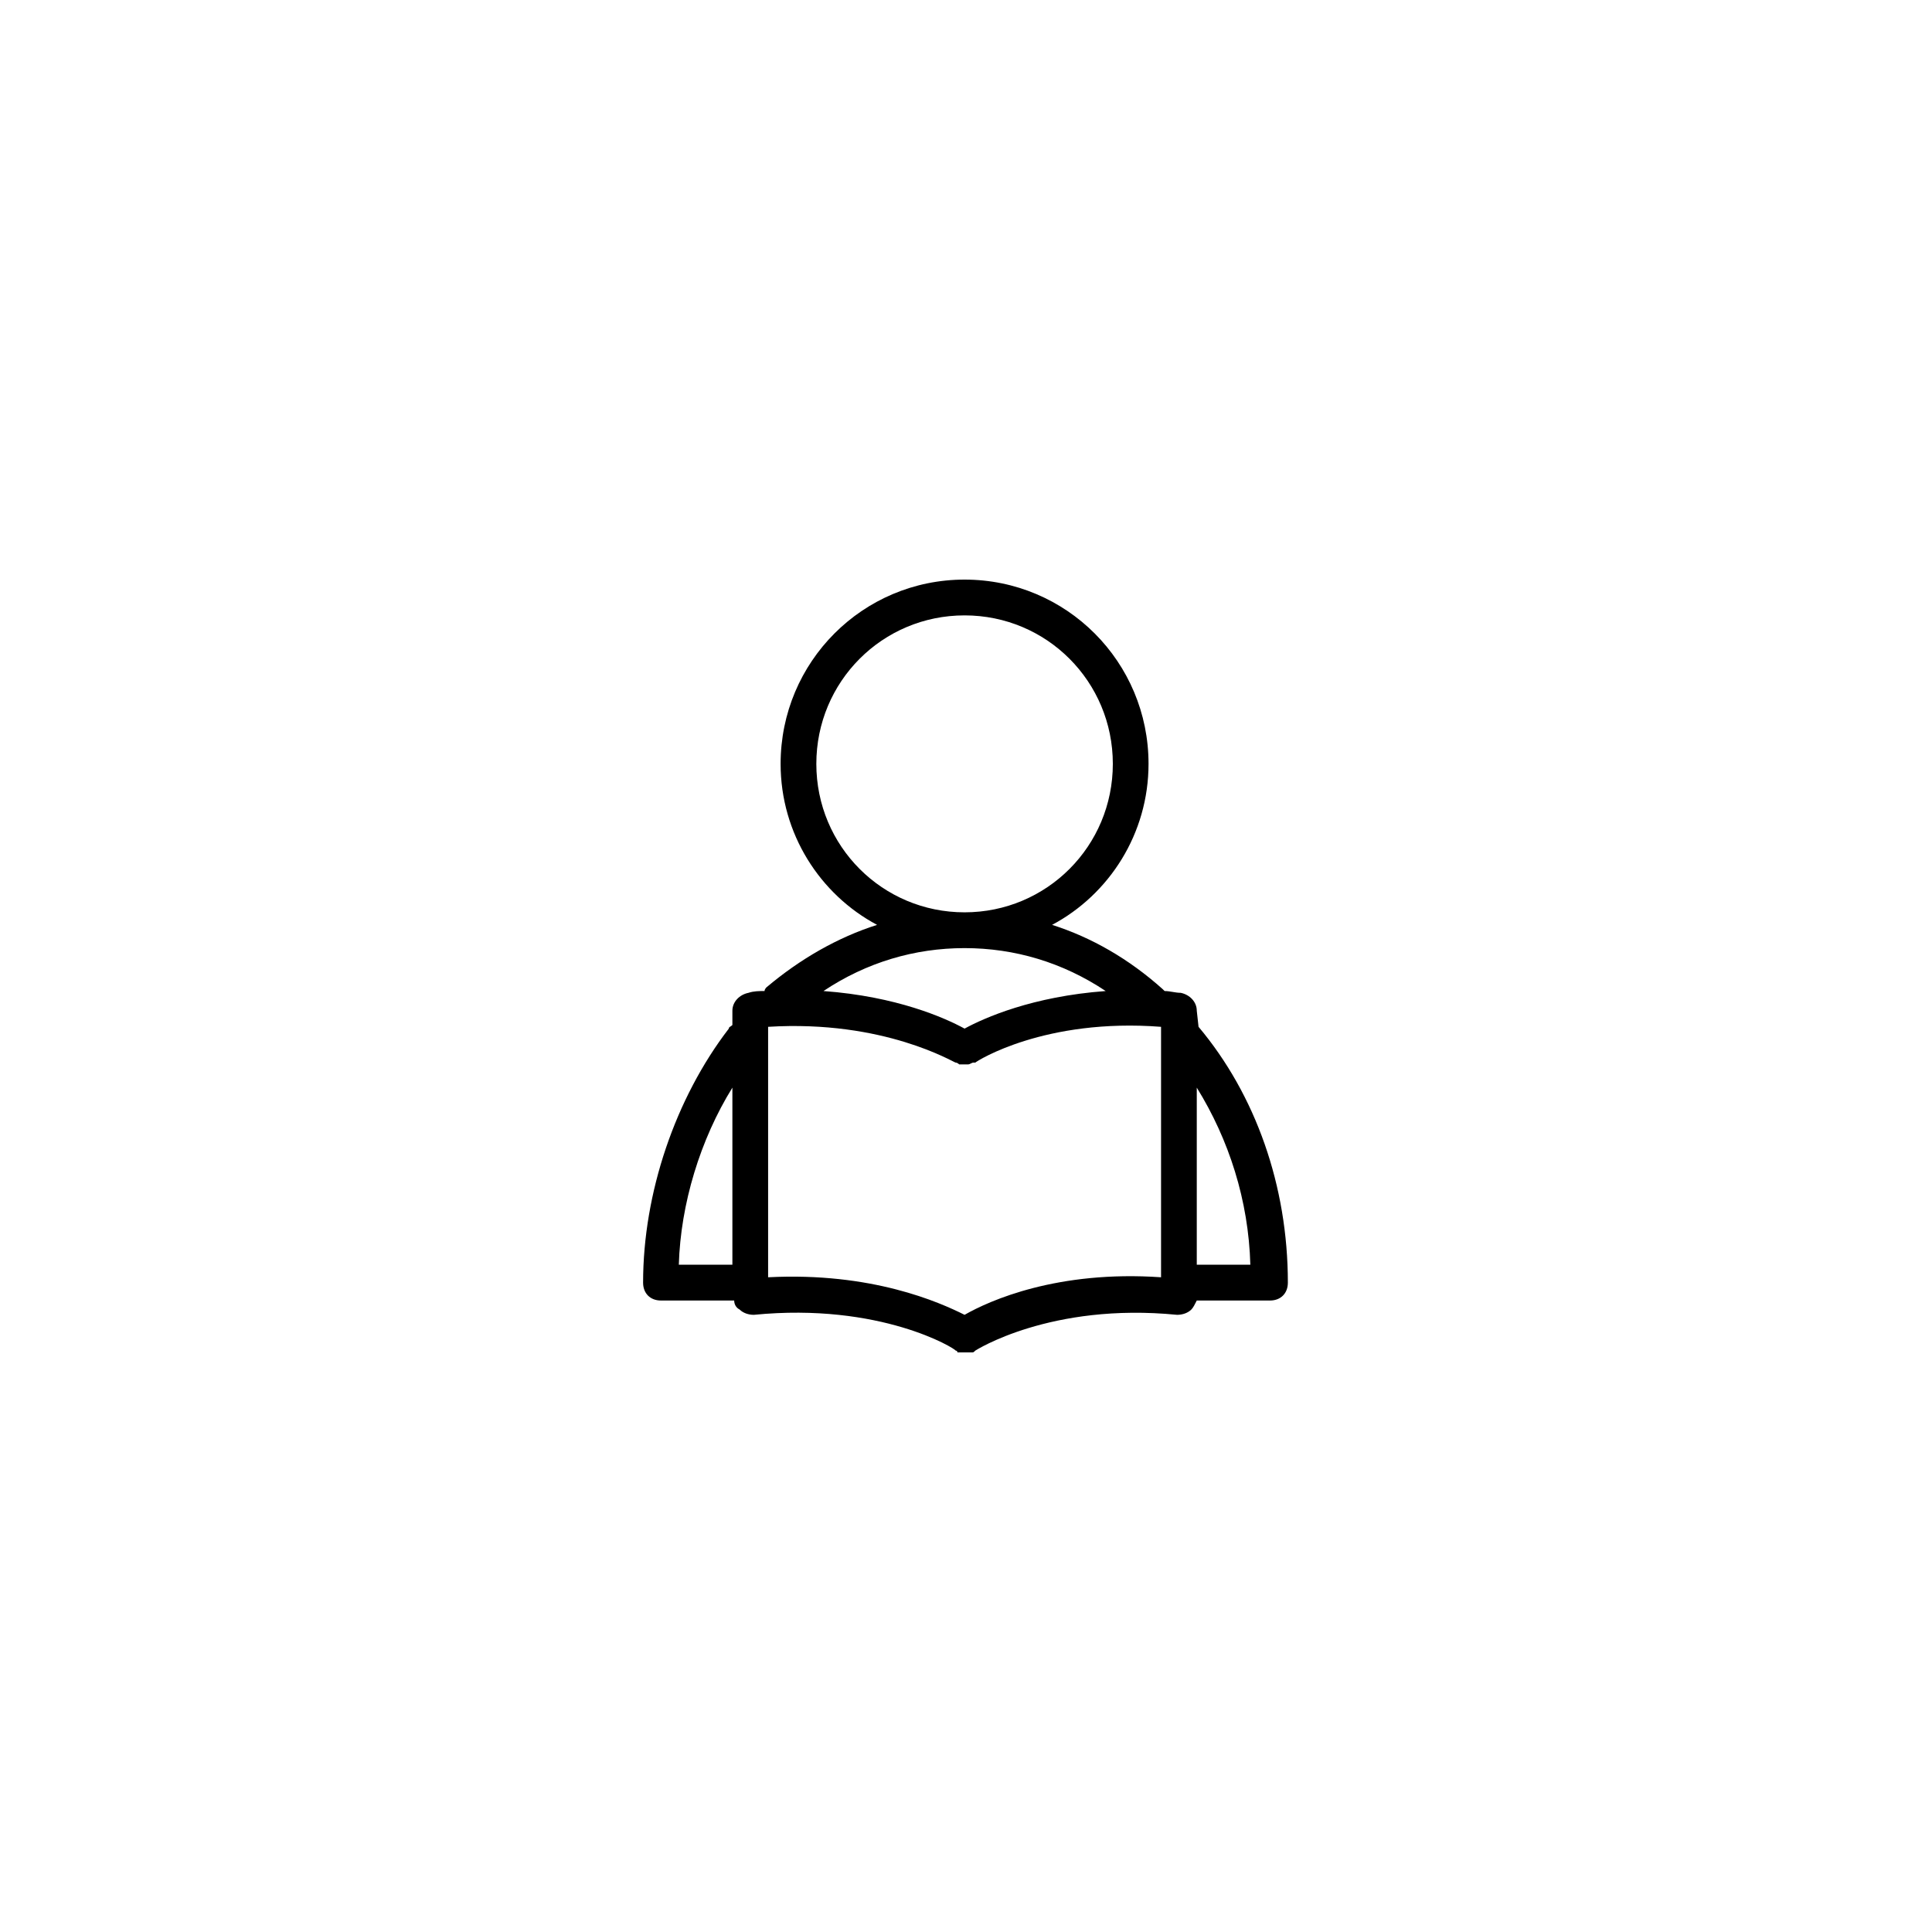 <svg xmlns="http://www.w3.org/2000/svg" xmlns:xlink="http://www.w3.org/1999/xlink" width="500" zoomAndPan="magnify" viewBox="0 0 375 375" height="500" preserveAspectRatio="xMidYMid meet" version="1.0"><defs><clipPath id="1d344c7447"><path d="M 124.773 112.5 L 250 112.5 L 250 262.5 L 124.773 262.5 Z M 124.773 112.5 " clip-rule="nonzero"/></clipPath></defs><g clip-path="url(#1d344c7447)"><path fill="#000000" d="M 232.637 199.305 C 232.293 199.305 232.293 199.305 232.637 199.305 L 232.293 196.18 C 232.293 194.445 230.906 193.055 229.172 192.707 C 228.133 192.707 227.09 192.359 226.051 192.359 C 226.051 192.359 225.703 192.016 225.703 192.016 C 219.117 186.109 211.84 181.945 204.211 179.516 C 215.305 173.609 222.93 161.805 222.93 148.266 C 222.93 128.473 206.984 112.5 187.223 112.5 C 167.465 112.5 151.516 128.473 151.516 148.266 C 151.516 161.805 159.145 173.609 170.238 179.516 C 162.609 181.945 155.332 186.109 148.742 191.668 C 148.742 191.668 148.398 192.016 148.398 192.359 C 147.355 192.359 146.316 192.359 145.277 192.707 C 143.543 193.055 142.156 194.445 142.156 196.18 L 142.156 198.957 C 141.809 199.305 141.465 199.305 141.465 199.652 C 131.062 213.195 124.824 231.598 124.824 248.957 C 124.824 251.043 126.211 252.43 128.289 252.43 L 142.504 252.43 C 142.504 253.125 142.852 253.82 143.543 254.168 C 144.238 254.859 145.277 255.207 146.316 255.207 C 170.93 252.777 185.492 261.805 185.492 262.152 C 185.492 262.152 185.836 262.152 185.836 262.5 C 185.836 262.5 186.184 262.5 186.184 262.5 C 186.531 262.5 186.531 262.5 186.879 262.5 C 186.879 262.5 187.223 262.5 187.223 262.5 C 187.57 262.5 187.918 262.5 188.266 262.5 C 188.266 262.5 188.266 262.5 188.609 262.5 C 188.957 262.5 188.957 262.5 189.305 262.152 C 189.305 262.152 203.863 252.777 228.477 255.207 C 229.52 255.207 230.559 254.859 231.25 254.168 C 231.598 253.82 231.945 253.125 232.293 252.43 L 246.504 252.43 C 248.586 252.43 249.973 251.043 249.973 248.957 C 249.973 230.207 243.73 212.5 232.637 199.305 Z M 158.449 148.266 C 158.449 132.293 171.277 119.445 187.223 119.445 C 203.172 119.445 216 132.293 216 148.266 C 216 164.234 203.172 177.082 187.223 177.082 C 171.277 177.082 158.449 164.234 158.449 148.266 Z M 214.613 192.359 C 200.398 193.402 191.039 197.57 187.223 199.652 C 183.41 197.57 174.051 193.402 159.836 192.359 C 168.156 186.805 177.52 184.027 187.223 184.027 C 196.93 184.027 206.293 186.805 214.613 192.359 Z M 142.156 211.109 L 142.156 245.484 L 131.758 245.484 C 132.105 233.68 135.918 221.18 142.156 211.109 Z M 225.359 247.918 C 205.25 246.527 192.078 252.43 187.223 255.207 C 182.371 252.777 169.199 246.875 149.09 247.918 L 149.09 199.305 C 171.625 197.918 185.145 206.25 185.492 206.25 C 185.836 206.25 186.184 206.598 186.184 206.598 C 186.184 206.598 186.531 206.598 186.531 206.598 C 186.879 206.598 187.223 206.598 187.57 206.598 C 187.57 206.598 187.918 206.598 187.918 206.598 C 188.266 206.598 188.609 206.25 188.957 206.25 C 188.957 206.25 188.957 206.25 189.305 206.25 C 189.652 205.902 202.824 197.57 225.359 199.305 Z M 232.293 245.484 L 232.293 211.109 C 238.531 221.18 242.344 232.984 242.691 245.484 Z M 232.293 245.484 " fill-opacity="1" fill-rule="nonzero"/></g></svg>